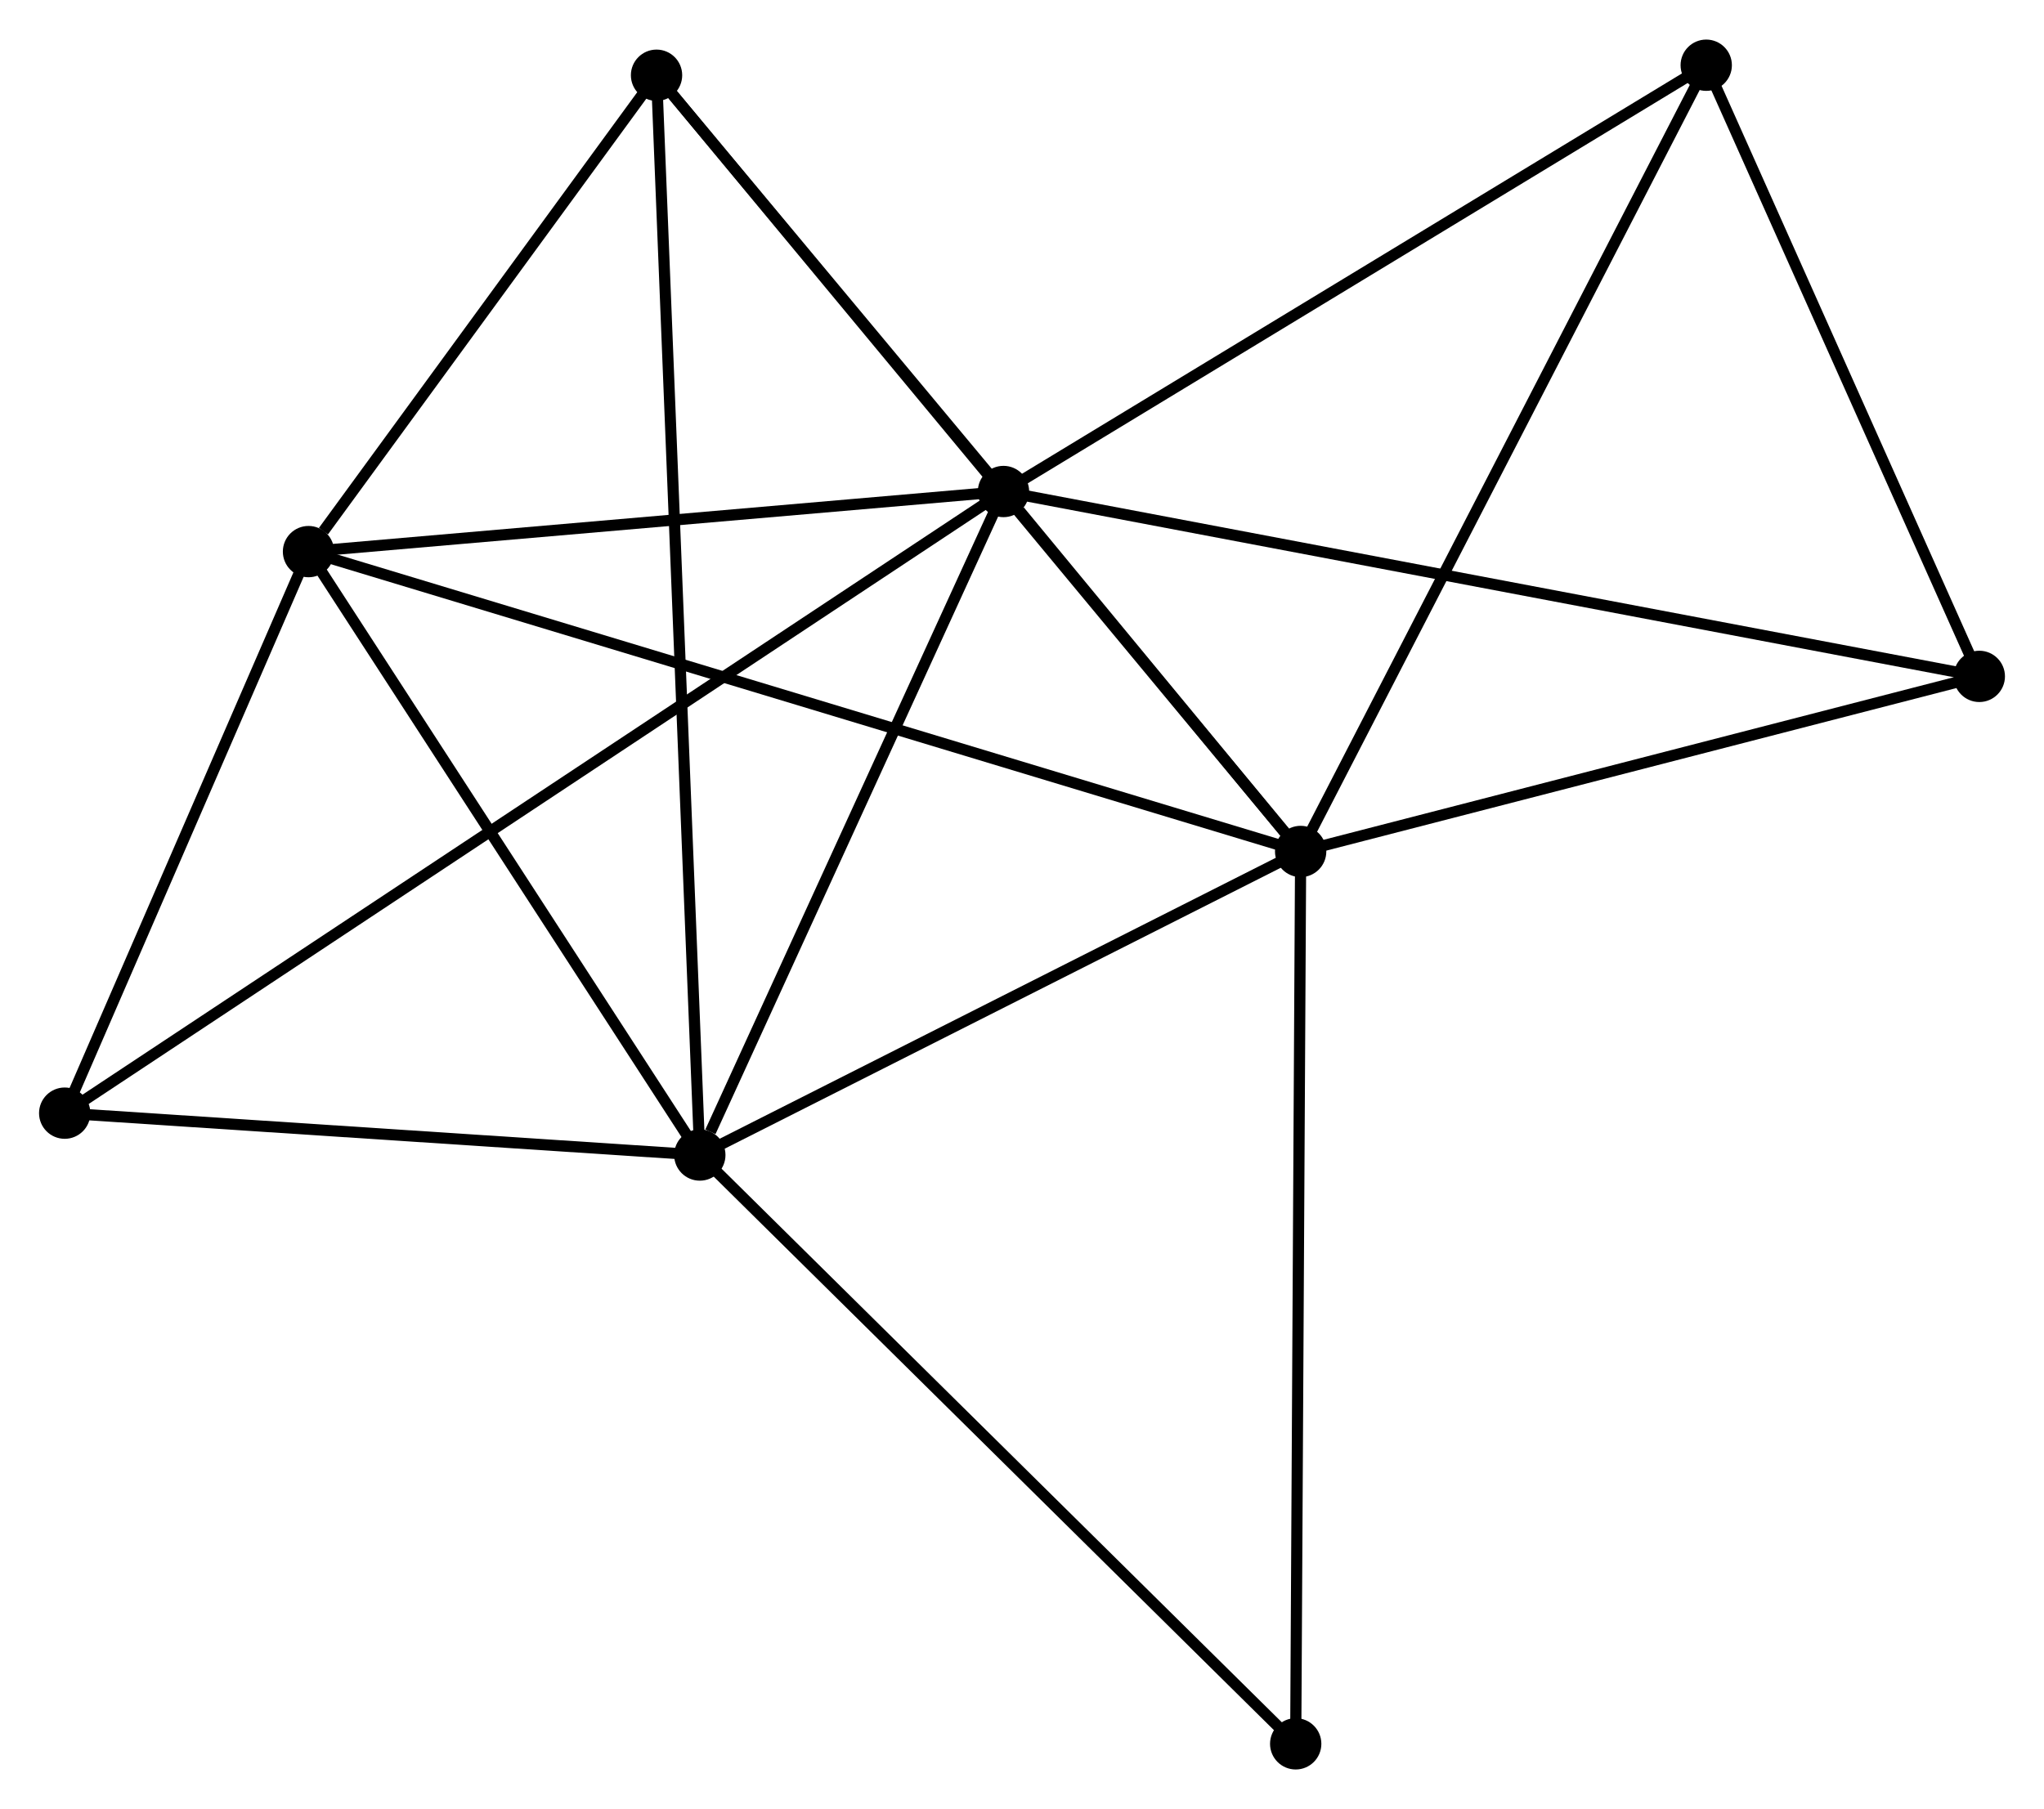 <?xml version="1.0" encoding="UTF-8" standalone="no"?>
<!DOCTYPE svg PUBLIC "-//W3C//DTD SVG 1.1//EN"
 "http://www.w3.org/Graphics/SVG/1.1/DTD/svg11.dtd">
<!-- Generated by graphviz version 2.36.0 (20140111.2315)
 -->
<!-- Title: %3 Pages: 1 -->
<svg width="183pt" height="162pt"
 viewBox="0.00 0.00 183.22 162.10" xmlns="http://www.w3.org/2000/svg" xmlns:xlink="http://www.w3.org/1999/xlink">
<g id="graph0" class="graph" transform="scale(1 1) rotate(0) translate(4 158.096)">
<title>%3</title>
<!-- 0 -->
<g id="node1" class="node"><title>0</title>
<ellipse fill="black" stroke="black" cx="85.951" cy="-114.077" rx="1.8" ry="1.8"/>
</g>
<!-- 1 -->
<g id="node2" class="node"><title>1</title>
<ellipse fill="black" stroke="black" cx="112.588" cy="-81.805" rx="1.8" ry="1.8"/>
</g>
<!-- 0&#45;&#45;1 -->
<g id="edge1" class="edge"><title>0&#45;&#45;1</title>
<path fill="none" stroke="black" d="M87.383,-112.342C92.051,-106.686 106.785,-88.834 111.276,-83.394"/>
</g>
<!-- 2 -->
<g id="node3" class="node"><title>2</title>
<ellipse fill="black" stroke="black" cx="58.73" cy="-54.589" rx="1.8" ry="1.8"/>
</g>
<!-- 0&#45;&#45;2 -->
<g id="edge2" class="edge"><title>0&#45;&#45;2</title>
<path fill="none" stroke="black" d="M85.165,-112.361C81.26,-103.826 63.949,-65.996 59.682,-56.672"/>
</g>
<!-- 3 -->
<g id="node4" class="node"><title>3</title>
<ellipse fill="black" stroke="black" cx="23.654" cy="-108.689" rx="1.8" ry="1.8"/>
</g>
<!-- 0&#45;&#45;3 -->
<g id="edge3" class="edge"><title>0&#45;&#45;3</title>
<path fill="none" stroke="black" d="M84.154,-113.921C75.216,-113.148 35.599,-109.722 25.835,-108.877"/>
</g>
<!-- 4 -->
<g id="node5" class="node"><title>4</title>
<ellipse fill="black" stroke="black" cx="54.851" cy="-151.398" rx="1.8" ry="1.8"/>
</g>
<!-- 0&#45;&#45;4 -->
<g id="edge4" class="edge"><title>0&#45;&#45;4</title>
<path fill="none" stroke="black" d="M84.615,-115.68C79.499,-121.819 61.195,-143.786 56.148,-149.842"/>
</g>
<!-- 5 -->
<g id="node6" class="node"><title>5</title>
<ellipse fill="black" stroke="black" cx="148.943" cy="-152.296" rx="1.8" ry="1.8"/>
</g>
<!-- 0&#45;&#45;5 -->
<g id="edge5" class="edge"><title>0&#45;&#45;5</title>
<path fill="none" stroke="black" d="M87.508,-115.021C96.147,-120.263 138.129,-145.735 147.209,-151.244"/>
</g>
<!-- 6 -->
<g id="node7" class="node"><title>6</title>
<ellipse fill="black" stroke="black" cx="1.8" cy="-58.343" rx="1.8" ry="1.8"/>
</g>
<!-- 0&#45;&#45;6 -->
<g id="edge6" class="edge"><title>0&#45;&#45;6</title>
<path fill="none" stroke="black" d="M84.193,-112.913C73.242,-105.659 14.471,-66.736 3.548,-59.501"/>
</g>
<!-- 7 -->
<g id="node8" class="node"><title>7</title>
<ellipse fill="black" stroke="black" cx="173.421" cy="-97.502" rx="1.8" ry="1.8"/>
</g>
<!-- 0&#45;&#45;7 -->
<g id="edge7" class="edge"><title>0&#45;&#45;7</title>
<path fill="none" stroke="black" d="M87.778,-113.731C99.161,-111.573 160.25,-99.998 171.604,-97.846"/>
</g>
<!-- 1&#45;&#45;2 -->
<g id="edge8" class="edge"><title>1&#45;&#45;2</title>
<path fill="none" stroke="black" d="M110.796,-80.899C102.619,-76.767 68.888,-59.723 60.583,-55.526"/>
</g>
<!-- 1&#45;&#45;3 -->
<g id="edge9" class="edge"><title>1&#45;&#45;3</title>
<path fill="none" stroke="black" d="M110.73,-82.366C99.156,-85.865 37.045,-104.641 25.501,-108.13"/>
</g>
<!-- 1&#45;&#45;4 -->
<g id="edge10" class="edge"><title>1&#45;&#45;4</title>
<path fill="none" stroke="black" d="M111.382,-83.258C103.868,-92.315 63.545,-140.919 56.05,-149.953"/>
</g>
<!-- 1&#45;&#45;5 -->
<g id="edge11" class="edge"><title>1&#45;&#45;5</title>
<path fill="none" stroke="black" d="M113.486,-83.547C118.516,-93.3 143.128,-141.022 148.075,-150.615"/>
</g>
<!-- 1&#45;&#45;7 -->
<g id="edge12" class="edge"><title>1&#45;&#45;7</title>
<path fill="none" stroke="black" d="M114.343,-82.257C123.07,-84.509 161.757,-94.492 171.292,-96.952"/>
</g>
<!-- 8 -->
<g id="node9" class="node"><title>8</title>
<ellipse fill="black" stroke="black" cx="112.144" cy="-1.8" rx="1.8" ry="1.8"/>
</g>
<!-- 1&#45;&#45;8 -->
<g id="edge13" class="edge"><title>1&#45;&#45;8</title>
<path fill="none" stroke="black" d="M112.577,-79.827C112.515,-68.758 112.215,-14.596 112.155,-3.709"/>
</g>
<!-- 2&#45;&#45;3 -->
<g id="edge14" class="edge"><title>2&#45;&#45;3</title>
<path fill="none" stroke="black" d="M57.562,-56.389C52.237,-64.603 30.27,-98.484 24.861,-106.827"/>
</g>
<!-- 2&#45;&#45;4 -->
<g id="edge15" class="edge"><title>2&#45;&#45;4</title>
<path fill="none" stroke="black" d="M58.648,-56.611C58.144,-69.21 55.435,-136.821 54.932,-149.388"/>
</g>
<!-- 2&#45;&#45;6 -->
<g id="edge16" class="edge"><title>2&#45;&#45;6</title>
<path fill="none" stroke="black" d="M56.835,-54.714C48.192,-55.284 12.538,-57.635 3.76,-58.214"/>
</g>
<!-- 2&#45;&#45;8 -->
<g id="edge17" class="edge"><title>2&#45;&#45;8</title>
<path fill="none" stroke="black" d="M60.05,-53.284C67.376,-46.044 102.974,-10.863 110.674,-3.253"/>
</g>
<!-- 3&#45;&#45;4 -->
<g id="edge18" class="edge"><title>3&#45;&#45;4</title>
<path fill="none" stroke="black" d="M24.994,-110.524C30.126,-117.549 48.488,-142.687 53.55,-149.618"/>
</g>
<!-- 3&#45;&#45;6 -->
<g id="edge19" class="edge"><title>3&#45;&#45;6</title>
<path fill="none" stroke="black" d="M22.927,-107.014C19.609,-99.37 5.922,-67.84 2.552,-60.076"/>
</g>
<!-- 5&#45;&#45;7 -->
<g id="edge20" class="edge"><title>5&#45;&#45;7</title>
<path fill="none" stroke="black" d="M149.757,-150.473C153.474,-142.154 168.804,-107.837 172.579,-99.388"/>
</g>
</g>
</svg>

